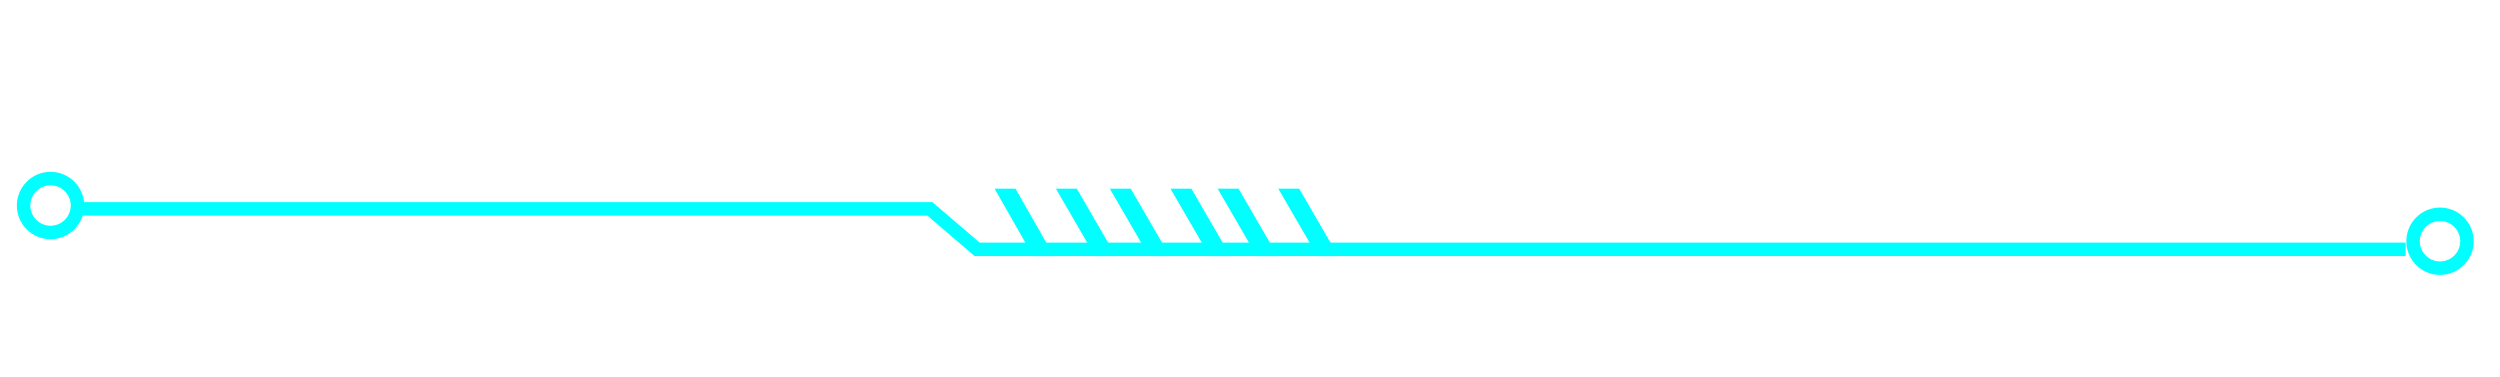 <?xml version="1.0" encoding="utf-8"?>
<!-- Generator: Adobe Illustrator 24.0.0, SVG Export Plug-In . SVG Version: 6.00 Build 0)  -->
<svg preserveAspectRatio="none" version="1.1" id="图层_1" xmlns="http://www.w3.org/2000/svg" xmlns:xlink="http://www.w3.org/1999/xlink" x="0px" y="0px"
	 viewBox="0 0 371 56" style="enable-background:new 0 0 371 56;" xml:space="preserve">
<style type="text/css">
	.st0{fill:none;stroke:#00FFFF;stroke-width:2;stroke-miterlimit:10;}
	.st1{fill:#00FFFF;}
</style>
<circle class="st0" cx="7.5" cy="30.5" r="4"/>
<polyline class="st0" points="11,31 138,31 145,37 357,37 "/>
<circle class="st0" cx="362.1" cy="35.8" r="4"/>
<polygon class="st1" points="156.4,38 153.3,38 147.6,28 150.7,28 "/>
<polygon class="st1" points="165.6,38 162.5,38 156.7,28 159.8,28 "/>
<polygon class="st1" points="173.6,38 170.5,38 164.7,28 167.8,28 "/>
<polygon class="st1" points="182.6,38 179.5,38 173.7,28 176.8,28 "/>
<polygon class="st1" points="189.6,38 186.5,38 180.7,28 183.8,28 "/>
<polygon class="st1" points="198.6,38 195.5,38 189.7,28 192.8,28 "/>
</svg>
